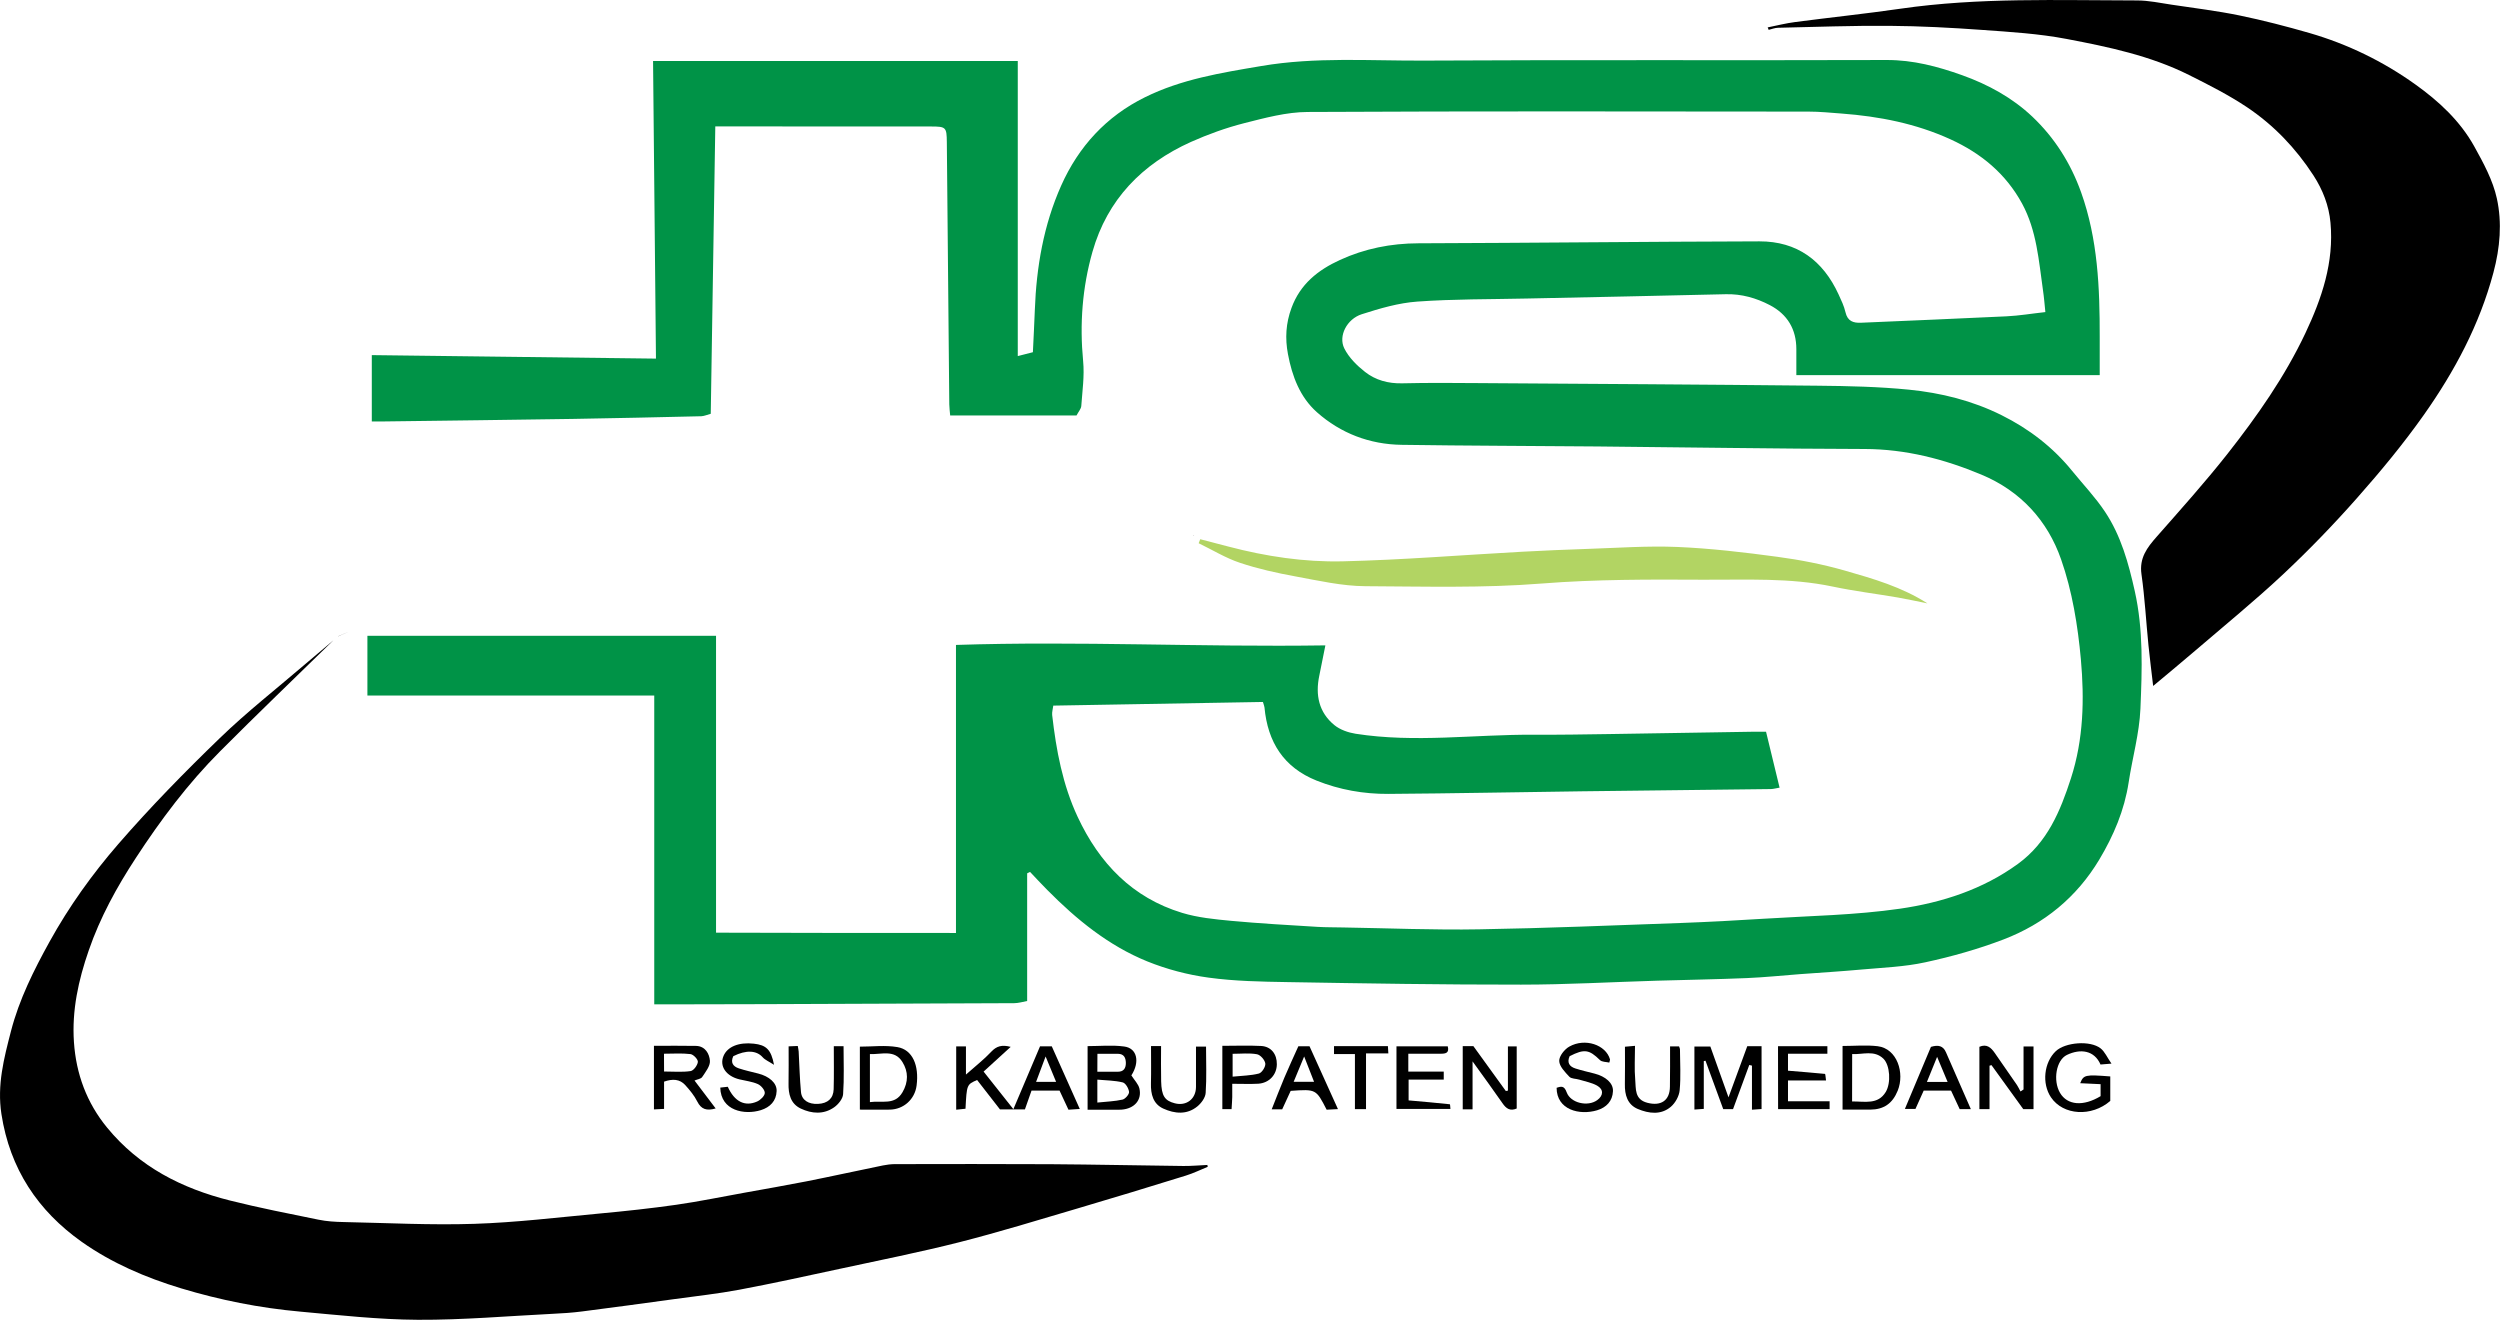 <?xml version="1.0" encoding="utf-8"?>
<!-- Generator: Adobe Illustrator 23.0.1, SVG Export Plug-In . SVG Version: 6.00 Build 0)  -->
<svg version="1.1" id="Layer_1" xmlns="http://www.w3.org/2000/svg" xmlns:xlink="http://www.w3.org/1999/xlink" x="0px" y="0px"
	 viewBox="0 0 335.81 177.3" style="enable-background:new 0 0 335.81 177.3;" xml:space="preserve">
<style type="text/css">
	.st0{fill:#009347;}
	.st1{fill:#B2D463;}
</style>
<g>
	<path class="st0" d="M128.41,125.32c0-12.91,0-25.7,0-38.69c16.53-0.54,32.92,0.31,49.62,0.06c-0.3,1.52-0.55,2.8-0.82,4.08
		c-0.54,2.59-0.06,4.92,2.03,6.63c0.76,0.62,1.85,1,2.85,1.16c7.98,1.25,15.99,0.08,23.98,0.13c3.41,0.02,6.82-0.04,10.22-0.09
		c6.38-0.09,12.76-0.21,19.13-0.31c0.52-0.01,1.05,0,1.8,0c0.6,2.48,1.2,4.94,1.82,7.51c-0.55,0.09-0.86,0.19-1.18,0.19
		c-8.44,0.1-16.88,0.19-25.32,0.3c-8.69,0.11-17.37,0.29-26.06,0.35c-3.3,0.02-6.55-0.55-9.64-1.79c-4.42-1.77-6.56-5.18-6.99-9.82
		c-0.01-0.14-0.07-0.27-0.21-0.74c-9.29,0.16-18.65,0.32-28.16,0.49c-0.05,0.44-0.19,0.86-0.15,1.26c0.54,4.72,1.4,9.36,3.43,13.7
		c2.91,6.22,7.34,10.85,14.03,12.88c2.11,0.64,4.37,0.86,6.58,1.07c3.86,0.36,7.74,0.57,11.61,0.81c1.15,0.07,2.3,0.05,3.45,0.08
		c6.09,0.1,12.19,0.36,18.28,0.25c9.01-0.15,18.02-0.53,27.03-0.85c3.77-0.14,7.55-0.34,11.31-0.58c6.06-0.38,12.17-0.47,18.16-1.34
		c5.63-0.82,11.11-2.57,15.86-6.03c3.95-2.88,5.68-7.08,7.11-11.5c1.69-5.22,1.81-10.62,1.33-15.96c-0.41-4.53-1.16-9.17-2.66-13.44
		c-1.81-5.18-5.41-9.17-10.71-11.38c-5.03-2.1-10.16-3.42-15.66-3.44c-11.95-0.03-23.91-0.23-35.86-0.34
		c-8.78-0.08-17.57-0.09-26.35-0.22c-4.29-0.06-8.18-1.54-11.38-4.38c-2.27-2.02-3.33-4.82-3.89-7.81c-0.4-2.12-0.28-4.14,0.47-6.18
		c1.17-3.22,3.57-5.11,6.51-6.46c3.34-1.53,6.85-2.23,10.55-2.24c15.27-0.05,30.53-0.22,45.8-0.26c5.06-0.01,8.54,2.57,10.63,7.12
		c0.36,0.78,0.74,1.57,0.93,2.4c0.28,1.21,1.05,1.46,2.11,1.41c6.5-0.29,13.01-0.54,19.51-0.86c1.71-0.08,3.4-0.37,5.23-0.57
		c-0.11-1.06-0.18-2-0.32-2.93c-0.57-3.97-0.83-8-2.81-11.65c-2.2-4.03-5.5-6.74-9.6-8.62c-4.66-2.13-9.58-3.09-14.65-3.47
		c-1.48-0.11-2.96-0.26-4.43-0.26c-22.42-0.02-44.84-0.07-67.27,0.05c-2.86,0.01-5.75,0.8-8.56,1.51c-2.43,0.62-4.83,1.49-7.12,2.51
		c-6.56,2.95-11.24,7.73-13.24,14.77c-1.36,4.79-1.73,9.7-1.25,14.69c0.19,1.98-0.11,4.02-0.25,6.02c-0.03,0.38-0.37,0.75-0.64,1.27
		c-5.6,0-11.2,0-16.97,0c-0.04-0.47-0.11-0.98-0.12-1.49c-0.12-11.75-0.22-23.5-0.33-35.24c-0.02-2-0.12-2.09-2.15-2.09
		c-8.98,0-17.96-0.01-26.94-0.01c-0.57,0-1.14,0-2.01,0c-0.2,12.92-0.4,25.7-0.61,38.6c-0.48,0.13-0.87,0.31-1.26,0.33
		c-5.76,0.13-11.51,0.27-17.27,0.36c-8.45,0.13-16.89,0.23-25.34,0.34c-0.48,0.01-0.95,0-1.66,0c0-2.92,0-5.75,0-8.91
		c12.56,0.16,25.24,0.31,38.17,0.47c-0.13-13.46-0.26-26.67-0.39-39.98c16.35,0,32.51,0,48.99,0c0,13.16,0,26.28,0,39.64
		c0.89-0.23,1.41-0.36,2.03-0.52c0.09-1.92,0.19-3.79,0.26-5.66c0.21-5.78,1.18-11.42,3.54-16.72c2.34-5.25,6.06-9.3,11.24-11.86
		c4.92-2.44,10.25-3.29,15.63-4.2c7.32-1.25,14.63-0.69,21.93-0.73c20.69-0.12,41.39-0.01,62.08-0.08
		c3.57-0.01,6.86,0.87,10.14,2.04c3.49,1.25,6.73,3.02,9.42,5.56c2.99,2.83,5.16,6.26,6.56,10.17c2.25,6.3,2.51,12.84,2.5,19.42
		c0,1.68,0,3.35,0,5.14c-13.71,0-27.12,0-40.75,0c0-1.18-0.01-2.32,0-3.46c0.01-2.71-1.21-4.72-3.57-5.95
		c-1.83-0.95-3.78-1.51-5.9-1.46c-8.92,0.22-17.84,0.39-26.76,0.58c-4.89,0.11-9.79,0.06-14.67,0.41c-2.53,0.18-5.05,0.92-7.48,1.7
		c-1.99,0.64-3.16,2.91-2.35,4.57c0.6,1.23,1.7,2.32,2.8,3.18c1.41,1.11,3.11,1.57,4.97,1.53c3.41-0.08,6.82-0.06,10.23-0.03
		c15.21,0.1,30.42,0.19,45.63,0.35c4.07,0.04,8.16,0.13,12.21,0.53c4.32,0.43,8.53,1.47,12.46,3.43c3.69,1.84,6.89,4.29,9.49,7.5
		c1.48,1.82,3.11,3.53,4.4,5.47c2.15,3.22,3.16,6.9,4,10.66c1.17,5.23,0.98,10.53,0.76,15.8c-0.14,3.31-1.08,6.58-1.58,9.88
		c-0.57,3.75-2.02,7.16-3.94,10.37c-3.03,5.07-7.41,8.65-12.87,10.74c-3.4,1.3-6.95,2.3-10.51,3.07c-2.79,0.61-5.69,0.71-8.55,0.97
		c-2.75,0.25-5.51,0.42-8.27,0.62c-2.38,0.18-4.76,0.43-7.14,0.53c-4.02,0.17-8.05,0.23-12.08,0.35
		c-6.09,0.18-12.17,0.53-18.26,0.53c-10.45,0.01-20.9-0.16-31.36-0.34c-3.54-0.06-7.1-0.12-10.6-0.6c-2.8-0.38-5.62-1.12-8.24-2.18
		c-5.2-2.11-9.5-5.62-13.43-9.59c-0.79-0.79-1.55-1.62-2.32-2.43c-0.13,0.06-0.26,0.13-0.39,0.19c0,5.63,0,11.26,0,17.15
		c-0.61,0.11-1.17,0.29-1.74,0.29c-11.09,0.05-22.18,0.09-33.27,0.13c-4.51,0.01-9.03,0.02-13.54,0.03c-0.48,0-0.95,0-1.54,0
		c0-13.79,0-27.48,0-41.48c-12.74,0-25.52,0-38.53,0c0-2.83,0-5.35,0-8.03c15.46,0,31.02,0,46.83,0c0,13.22,0,26.47,0,39.88
		C107.03,125.32,117.6,125.32,128.41,125.32z"/>
	<path d="M162.23,156.73c-0.98,0.4-1.93,0.87-2.94,1.18c-4.87,1.51-9.75,3-14.64,4.44c-5.25,1.55-10.49,3.16-15.79,4.51
		c-5.32,1.35-10.71,2.42-16.08,3.58c-4.48,0.97-8.97,1.95-13.47,2.8c-2.88,0.54-5.81,0.86-8.72,1.26
		c-4.13,0.57-8.27,1.13-12.41,1.66c-1.32,0.17-2.66,0.26-3.99,0.32c-6.02,0.3-12.03,0.83-18.05,0.8c-5.28-0.03-10.57-0.62-15.84-1.1
		c-5.43-0.49-10.76-1.55-15.99-3.13c-4.75-1.44-9.3-3.39-13.33-6.24c-5.89-4.17-9.66-9.81-10.79-17.17
		c-0.6-3.9,0.34-7.48,1.28-11.12c1.11-4.29,3.07-8.2,5.21-12.07c2.6-4.7,5.71-9.03,9.18-13.04c4.31-4.97,8.93-9.69,13.66-14.26
		c3.66-3.54,7.7-6.7,11.57-10.02c1.13-0.97,2.27-1.92,3.69-3.12c-5.26,5.14-10.29,9.96-15.21,14.9c-4.32,4.33-7.99,9.22-11.33,14.34
		c-2.55,3.9-4.79,7.97-6.32,12.41c-1.39,4-2.28,8.07-1.99,12.31c0.29,4.28,1.71,8.15,4.46,11.5c4.32,5.27,10.04,8.16,16.47,9.78
		c3.94,0.99,7.93,1.77,11.91,2.58c1.11,0.23,2.27,0.3,3.41,0.32c5.85,0.12,11.7,0.43,17.54,0.24c5.6-0.18,11.18-0.86,16.77-1.38
		c3.45-0.32,6.9-0.69,10.34-1.18c3.09-0.44,6.14-1.08,9.22-1.63c2.75-0.5,5.5-0.97,8.24-1.51c3.43-0.68,6.86-1.44,10.29-2.14
		c0.51-0.1,1.03-0.17,1.55-0.18c7.01-0.01,14.02-0.03,21.02,0.01c5.94,0.04,11.87,0.17,17.81,0.24c1.07,0.01,2.15-0.09,3.22-0.14
		C162.18,156.57,162.21,156.65,162.23,156.73z"/>
	<path d="M237.44,3.68c1.23-0.25,2.46-0.56,3.7-0.72c4.71-0.62,9.43-1.11,14.13-1.79c10.56-1.53,21.18-1.12,31.79-1.11
		c1.55,0,3.11,0.34,4.65,0.57c3.05,0.46,6.12,0.83,9.13,1.45c3.15,0.65,6.27,1.46,9.36,2.35c5.14,1.49,9.91,3.81,14.25,6.92
		c3.15,2.25,6.01,4.9,7.91,8.33c1.23,2.22,2.5,4.55,3.03,6.99c0.71,3.26,0.43,6.59-0.46,9.93c-1.87,7.03-5.23,13.29-9.35,19.13
		c-2.75,3.89-5.8,7.58-8.96,11.15c-3.14,3.56-6.46,6.99-9.92,10.24c-3.8,3.56-7.85,6.86-11.81,10.26c-1.8,1.55-3.63,3.05-5.67,4.76
		c-0.23-2.01-0.46-3.73-0.63-5.46c-0.32-3.18-0.49-6.39-0.94-9.55c-0.31-2.17,0.75-3.57,2.04-5.03c3.22-3.66,6.48-7.29,9.5-11.12
		c3.99-5.07,7.71-10.37,10.48-16.23c2.2-4.66,3.86-9.52,3.37-14.83c-0.21-2.32-1.04-4.43-2.29-6.36c-2.36-3.64-5.33-6.75-8.91-9.15
		c-2.47-1.65-5.15-3.01-7.81-4.34c-5.18-2.59-10.82-3.77-16.44-4.84c-3.72-0.71-7.54-0.94-11.32-1.21
		c-4.15-0.3-8.32-0.52-12.48-0.55c-4.99-0.04-9.98,0.15-14.97,0.26c-0.42,0.01-0.83,0.18-1.25,0.28
		C237.54,3.89,237.49,3.79,237.44,3.68z"/>
	<path class="st1" d="M161.22,72.43c1.26,0.33,2.53,0.66,3.8,0.99c5.02,1.32,10.17,2.1,15.33,1.98c8.04-0.19,16.08-0.85,24.12-1.29
		c2.92-0.16,5.85-0.28,8.77-0.38c4.02-0.13,8.06-0.43,12.07-0.26c4.49,0.19,8.97,0.72,13.42,1.32c3.07,0.41,6.13,1.01,9.1,1.86
		c3.81,1.09,7.64,2.2,11.07,4.4c-1.32-0.26-2.64-0.56-3.97-0.79c-2.92-0.5-5.87-0.86-8.76-1.47c-5.74-1.21-11.55-0.89-17.33-0.92
		c-7.24-0.04-14.51-0.06-21.72,0.51c-7.92,0.63-15.82,0.4-23.73,0.36c-3.12-0.02-6.26-0.74-9.36-1.31
		c-2.52-0.46-5.05-1.02-7.47-1.83c-1.93-0.64-3.7-1.74-5.55-2.63C161.07,72.79,161.15,72.61,161.22,72.43z"/>
	<path d="M137.67,149.02c-1.16,0-2.21,0-3.35,0c-1.01-1.3-2.05-2.64-3.07-3.95c-1.39,0.61-1.39,0.61-1.56,3.86
		c-0.36,0.04-0.75,0.08-1.25,0.13c0-2.88,0-5.65,0-8.5c0.41,0,0.77,0,1.31,0c0,1.15,0,2.32,0,3.78c1.3-1.16,2.43-2.03,3.39-3.06
		c0.71-0.76,1.44-0.98,2.62-0.66c-1.25,1.14-2.4,2.19-3.64,3.32c1.33,1.68,2.59,3.27,4,5.05c1.23-2.89,2.39-5.63,3.58-8.44
		c0.49,0,0.99,0,1.58,0c1.23,2.76,2.47,5.53,3.76,8.41c-0.53,0.04-0.98,0.07-1.52,0.1c-0.4-0.86-0.8-1.71-1.2-2.57
		c-1.28,0-2.51,0-3.76,0C138.26,147.34,137.98,148.14,137.67,149.02z M141.86,145.32c-0.44-1.08-0.86-2.07-1.41-3.41
		c-0.5,1.33-0.86,2.31-1.28,3.41C140.16,145.32,140.95,145.32,141.86,145.32z"/>
	<path d="M234.7,140.53c0.61,0,1.18,0,1.92,0c0,1.4,0,2.78,0,4.16c0,1.39,0,2.78,0,4.28c-0.44,0.03-0.79,0.06-1.29,0.09
		c0-2.01,0-3.96,0-5.92c-0.12-0.03-0.24-0.06-0.36-0.09c-0.73,1.98-1.45,3.96-2.18,5.93c-0.49,0-0.9,0-1.32,0
		c-0.81-2.2-1.59-4.35-2.38-6.5c-0.08,0.02-0.16,0.03-0.23,0.05c0,2.1,0,4.2,0,6.42c-0.44,0.03-0.8,0.06-1.26,0.09
		c0-2.83,0-5.6,0-8.47c0.68,0,1.37,0,2.14,0c0.78,2.18,1.57,4.4,2.44,6.83C233.06,145.01,233.88,142.78,234.7,140.53z"/>
	<path d="M151.97,144.45c0.42,0.66,0.94,1.17,1.08,1.76c0.36,1.55-0.68,2.71-2.39,2.84c-0.24,0.02-0.48,0.01-0.72,0.01
		c-1.24,0-2.49,0-3.85,0c0-2.82,0-5.59,0-8.54c1.6,0,3.28-0.17,4.91,0.05C152.75,140.79,153.14,142.64,151.97,144.45z M147.4,148.1
		c1.25-0.13,2.34-0.16,3.39-0.4c0.37-0.09,0.9-0.71,0.87-1.03c-0.05-0.47-0.47-1.19-0.86-1.28c-1.07-0.26-2.2-0.26-3.4-0.37
		C147.4,146.12,147.4,146.96,147.4,148.1z M147.4,143.96c1.01,0,1.87-0.01,2.73,0c0.8,0.01,1.1-0.46,1.1-1.18
		c-0.01-0.69-0.25-1.22-1.06-1.23c-0.9-0.01-1.79,0-2.76,0C147.4,142.39,147.4,143.08,147.4,143.96z"/>
	<path d="M87.84,140.48c1.95,0,3.81-0.03,5.66,0.01c1.24,0.03,1.79,1.07,1.86,2c0.05,0.7-0.59,1.5-1.04,2.18
		c-0.17,0.26-0.67,0.31-1.03,0.47c0.92,1.23,1.85,2.45,2.84,3.75c-1.2,0.35-1.94,0.13-2.47-0.93c-0.4-0.8-1-1.52-1.6-2.19
		c-0.75-0.84-1.72-0.88-2.86-0.48c0,1.18,0,2.36,0,3.66c-0.52,0.03-0.91,0.05-1.36,0.07C87.84,146.18,87.84,143.45,87.84,140.48z
		 M89.2,143.93c1.31,0,2.46,0.11,3.57-0.06c0.4-0.06,0.92-0.77,0.97-1.23c0.03-0.33-0.59-1-0.99-1.05
		c-1.16-0.14-2.34-0.05-3.56-0.05C89.2,142.42,89.2,143.08,89.2,143.93z"/>
	<path d="M283.62,142.87c-0.77,0.07-1.13,0.1-1.47,0.12c-0.83-1.91-2.69-2.16-4.51-1.29c-1.46,0.7-1.9,3.44-0.93,5.1
		c0.98,1.67,3.13,1.85,5.45,0.44c0-0.49,0-1,0-1.61c-0.93-0.05-1.8-0.09-2.74-0.13c0.46-1.13,0.66-1.17,4.04-0.91
		c0,1.07,0,2.15,0,3.29c-2.5,2.17-6.32,1.96-7.97-0.49c-1.24-1.85-0.94-4.68,0.65-6.19c1.26-1.2,4.62-1.48,6.02-0.38
		C282.73,141.27,283.04,142.03,283.62,142.87z"/>
	<path d="M267.24,148.98c-0.58,0-0.94,0-1.36,0c0-2.83,0-5.61,0-8.37c0.99-0.43,1.56,0.11,2.05,0.81c1,1.44,2.01,2.88,3,4.33
		c0.18,0.27,0.32,0.58,0.47,0.86c0.14-0.09,0.27-0.18,0.41-0.27c0-1.89,0-3.78,0-5.77c0.52,0,0.9,0,1.34,0c0,2.82,0,5.59,0,8.41
		c-0.48,0-0.9,0-1.38,0c-1.41-1.95-2.84-3.93-4.27-5.91c-0.09,0.03-0.17,0.05-0.26,0.08C267.24,145.04,267.24,146.92,267.24,148.98z
		"/>
	<path d="M197.8,149.01c-0.56,0-0.89,0-1.32,0c0-2.83,0-5.64,0-8.49c0.52,0,0.99,0,1.43,0c1.47,2.03,2.92,4.03,4.36,6.03
		c0.1-0.01,0.19-0.03,0.28-0.05c0-1.95,0-3.91,0-5.94c0.51,0,0.82,0,1.18,0c0,2.78,0,5.56,0,8.34c-0.9,0.39-1.42,0-1.91-0.71
		c-1.24-1.79-2.53-3.55-4.02-5.62C197.8,144.89,197.8,146.87,197.8,149.01z"/>
	<path d="M247.5,140.5c1.59,0,3.17-0.15,4.71,0.03c2.63,0.32,3.66,3.6,2.7,5.97c-0.7,1.73-1.87,2.54-3.7,2.55
		c-1.2,0.01-2.39,0-3.71,0C247.5,146.21,247.5,143.42,247.5,140.5z M248.78,147.95c1.73-0.01,3.47,0.46,4.52-1.27
		c0.73-1.21,0.58-3.61-0.32-4.48c-1.23-1.18-2.75-0.54-4.19-0.61C248.78,143.78,248.78,145.78,248.78,147.95z"/>
	<path d="M115.5,149.05c0-2.89,0-5.61,0-8.46c1.67,0,3.4-0.22,5.04,0.06c2.03,0.34,2.94,2.45,2.58,5.18
		c-0.24,1.83-1.74,3.19-3.59,3.22C118.24,149.07,116.95,149.05,115.5,149.05z M116.85,148.04c1.65-0.23,3.34,0.46,4.38-1.33
		c0.8-1.38,0.79-2.76-0.01-4.05c-1.05-1.72-2.77-1.01-4.37-1.07C116.85,143.73,116.85,145.77,116.85,148.04z"/>
	<path d="M98.5,141.87c-0.4,0.84-0.05,1.38,0.75,1.64c0.85,0.28,1.73,0.47,2.59,0.69c1.47,0.37,2.53,1.27,2.48,2.36
		c-0.05,1.32-0.87,2.17-2.12,2.56c-2.2,0.68-5.38,0.09-5.45-3.03c0.34-0.04,0.69-0.08,1.01-0.11c0.89,1.99,2.29,2.71,3.94,1.98
		c0.45-0.2,1.01-0.74,1.03-1.14c0.02-0.4-0.5-1.01-0.93-1.2c-0.76-0.34-1.62-0.43-2.45-0.63c-1.82-0.43-2.75-1.78-2.16-3.16
		c0.53-1.24,2.04-1.86,4.06-1.64c1.66,0.18,2.33,0.78,2.72,2.84c-0.68-0.44-1.2-0.65-1.52-1.01
		C101.63,141.09,100.24,141,98.5,141.87z"/>
	<path d="M210.84,141.87c-0.38,0.84-0.05,1.39,0.77,1.65c0.85,0.27,1.72,0.47,2.58,0.69c1.47,0.38,2.53,1.27,2.47,2.37
		c-0.06,1.32-0.88,2.18-2.14,2.56c-2.35,0.7-5.42-0.05-5.43-3.02c0.63-0.22,1.03-0.29,1.35,0.6c0.52,1.45,2.84,1.98,4.11,1.05
		c0.84-0.61,0.88-1.44-0.03-1.95c-0.72-0.4-1.58-0.55-2.39-0.8c-0.45-0.14-1.06-0.1-1.33-0.39c-0.58-0.62-1.34-1.39-1.36-2.12
		c-0.02-0.64,0.71-1.57,1.36-1.93c2.11-1.19,4.9-0.24,5.46,1.71c0.02,0.08-0.03,0.18-0.09,0.44c-0.43-0.1-0.99-0.07-1.26-0.34
		C213.46,140.98,212.83,140.86,210.84,141.87z"/>
	<path d="M187.58,140.55c2.33,0,4.61,0,6.89,0c0.23,0.91-0.3,0.99-0.95,0.99c-1.43-0.01-2.85,0-4.35,0c0,0.85,0,1.54,0,2.4
		c1.6,0,3.15,0,4.76,0c0,0.43,0,0.7,0,1.08c-1.56,0-3.08,0-4.72,0c0,0.99,0,1.87,0,2.79c1.83,0.16,3.68,0.32,5.54,0.52
		c0.04,0,0.05,0.35,0.08,0.63c-2.42,0-4.78,0-7.25,0C187.58,146.14,187.58,143.39,187.58,140.55z"/>
	<path d="M238.83,140.53c2.26,0,4.41,0,6.63,0c0,0.31,0,0.58,0,1.01c-1.72,0-3.47,0-5.29,0c0,0.86,0,1.55,0,2.28
		c1.7,0.14,3.33,0.27,4.97,0.43c0.06,0.01,0.07,0.42,0.14,0.88c-1.74,0-3.39,0-5.11,0c0,1.02,0,1.83,0,2.8c1.83,0,3.67,0,5.59,0
		c0,0.44,0,0.7,0,1.05c-2.26,0-4.54,0-6.92,0C238.83,146.19,238.83,143.43,238.83,140.53z"/>
	<path d="M179.72,148.98c-0.64,0.03-1.09,0.06-1.52,0.08c-1.42-2.77-1.42-2.77-4.83-2.53c-0.37,0.8-0.75,1.65-1.14,2.48
		c-0.48,0-0.9,0-1.41,0c0.58-1.46,1.12-2.87,1.7-4.25c0.59-1.4,1.23-2.77,1.88-4.22c0.37,0,0.79,0,1.5,0
		C177.1,143.2,178.38,146.02,179.72,148.98z M176.51,145.31c-0.47-1.2-0.87-2.23-1.33-3.4c-0.5,1.21-0.93,2.25-1.41,3.4
		C174.73,145.31,175.52,145.31,176.51,145.31z"/>
	<path d="M259.37,140.62c0.99-0.3,1.64-0.15,2.02,0.73c1.09,2.52,2.2,5.03,3.34,7.63c-0.54,0-0.99,0-1.5,0
		c-0.38-0.82-0.77-1.66-1.16-2.49c-1.28,0-2.42,0-3.67,0c-0.35,0.78-0.71,1.58-1.11,2.47c-0.37,0-0.77,0-1.42,0
		C257.08,146.06,258.25,143.3,259.37,140.62z M261.61,145.33c-0.5-1.2-0.91-2.18-1.41-3.37c-0.51,1.27-0.92,2.27-1.37,3.37
		C259.82,145.33,260.57,145.33,261.61,145.33z"/>
	<path d="M164.19,140.48c1.8,0,3.52-0.07,5.23,0.02c1.33,0.08,2.11,1.1,2.09,2.46c-0.01,1.41-1.04,2.52-2.5,2.61
		c-1.09,0.06-2.19,0.01-3.49,0.01c0,0.68,0.01,1.23,0,1.79c-0.01,0.52-0.06,1.04-0.09,1.61c-0.45,0-0.81,0-1.24,0
		C164.19,146.19,164.19,143.46,164.19,140.48z M165.57,144.62c1.3-0.13,2.45-0.14,3.53-0.42c0.41-0.11,0.92-0.92,0.86-1.35
		c-0.06-0.47-0.66-1.16-1.12-1.24c-1.05-0.19-2.15-0.06-3.27-0.06C165.57,142.61,165.57,143.46,165.57,144.62z"/>
	<path d="M112,140.53c0.49,0,0.81,0,1.31,0c0,2.15,0.09,4.31-0.06,6.44c-0.04,0.63-0.65,1.38-1.21,1.77
		c-1.4,0.98-2.99,0.87-4.47,0.17c-1.38-0.65-1.68-1.95-1.65-3.38c0.03-1.63,0.01-3.25,0.01-4.98c0.46-0.02,0.82-0.03,1.23-0.05
		c0.05,0.28,0.1,0.51,0.12,0.74c0.1,1.81,0.14,3.63,0.31,5.44c0.1,1.1,1.01,1.66,2.28,1.6c1.33-0.06,2.07-0.75,2.11-1.96
		c0.03-0.96,0.03-1.92,0.03-2.88C112,142.52,112,141.61,112,140.53z"/>
	<path d="M224.33,140.56c0.48,0,0.84,0,1.21,0c0.04,0.14,0.12,0.27,0.12,0.41c0.01,1.83,0.13,3.66-0.04,5.47
		c-0.07,0.79-0.58,1.71-1.19,2.23c-1.33,1.13-2.96,0.91-4.44,0.29c-1.39-0.59-1.76-1.89-1.73-3.33c0.03-1.63,0.01-3.26,0.01-5.03
		c0.43-0.04,0.82-0.07,1.35-0.12c0,1.6-0.1,3.09,0.03,4.56c0.11,1.2-0.12,2.64,1.63,3.09c1.82,0.48,3.02-0.3,3.03-2.17
		C224.34,144.18,224.33,142.41,224.33,140.56z"/>
	<path d="M154.61,140.51c0.51,0,0.84,0,1.35,0c0,1.6-0.03,3.17,0.01,4.74c0.05,1.96,0.48,2.6,1.84,2.95
		c1.55,0.4,2.83-0.58,2.84-2.19c0.01-1.77,0-3.55,0-5.43c0.47,0,0.85,0,1.35,0c0,2.1,0.09,4.17-0.05,6.22
		c-0.04,0.64-0.59,1.39-1.12,1.82c-1.41,1.15-3.05,0.98-4.57,0.29c-1.37-0.62-1.7-1.94-1.66-3.38
		C154.64,143.92,154.61,142.29,154.61,140.51z"/>
	<path d="M179.19,140.52c2.45,0,4.78,0,7.24,0c0.02,0.3,0.03,0.56,0.06,0.98c-0.98,0-1.91,0-3,0c0,2.57,0,5,0,7.48
		c-0.56,0-0.97,0-1.49,0c0-2.45,0-4.83,0-7.39c-0.98,0-1.86,0-2.81,0C179.19,141.16,179.19,140.89,179.19,140.52z"/>
	<path d="M45.5,85.44c0.36-0.16,0.72-0.31,1.08-0.47l0.04-0.02c-0.36,0.15-0.73,0.31-1.09,0.46L45.5,85.44z"/>
	<path d="M160.33,71.91l-0.03,0.03L160.33,71.91z"/>
	<path d="M160.3,71.95c0.03,0.01,0.07,0.02,0.1,0.03c-0.02-0.02-0.05-0.04-0.07-0.06C160.33,71.91,160.3,71.95,160.3,71.95z"/>
	<path d="M46.58,84.97c0.02-0.01,0.04-0.03,0.06-0.04c-0.01,0.01-0.01,0.02-0.02,0.03L46.58,84.97z"/>
	<path d="M45.53,85.42c-0.01,0.03-0.02,0.07-0.03,0.1c0-0.02,0-0.05-0.01-0.07L45.53,85.42z"/>
</g>
</svg>
